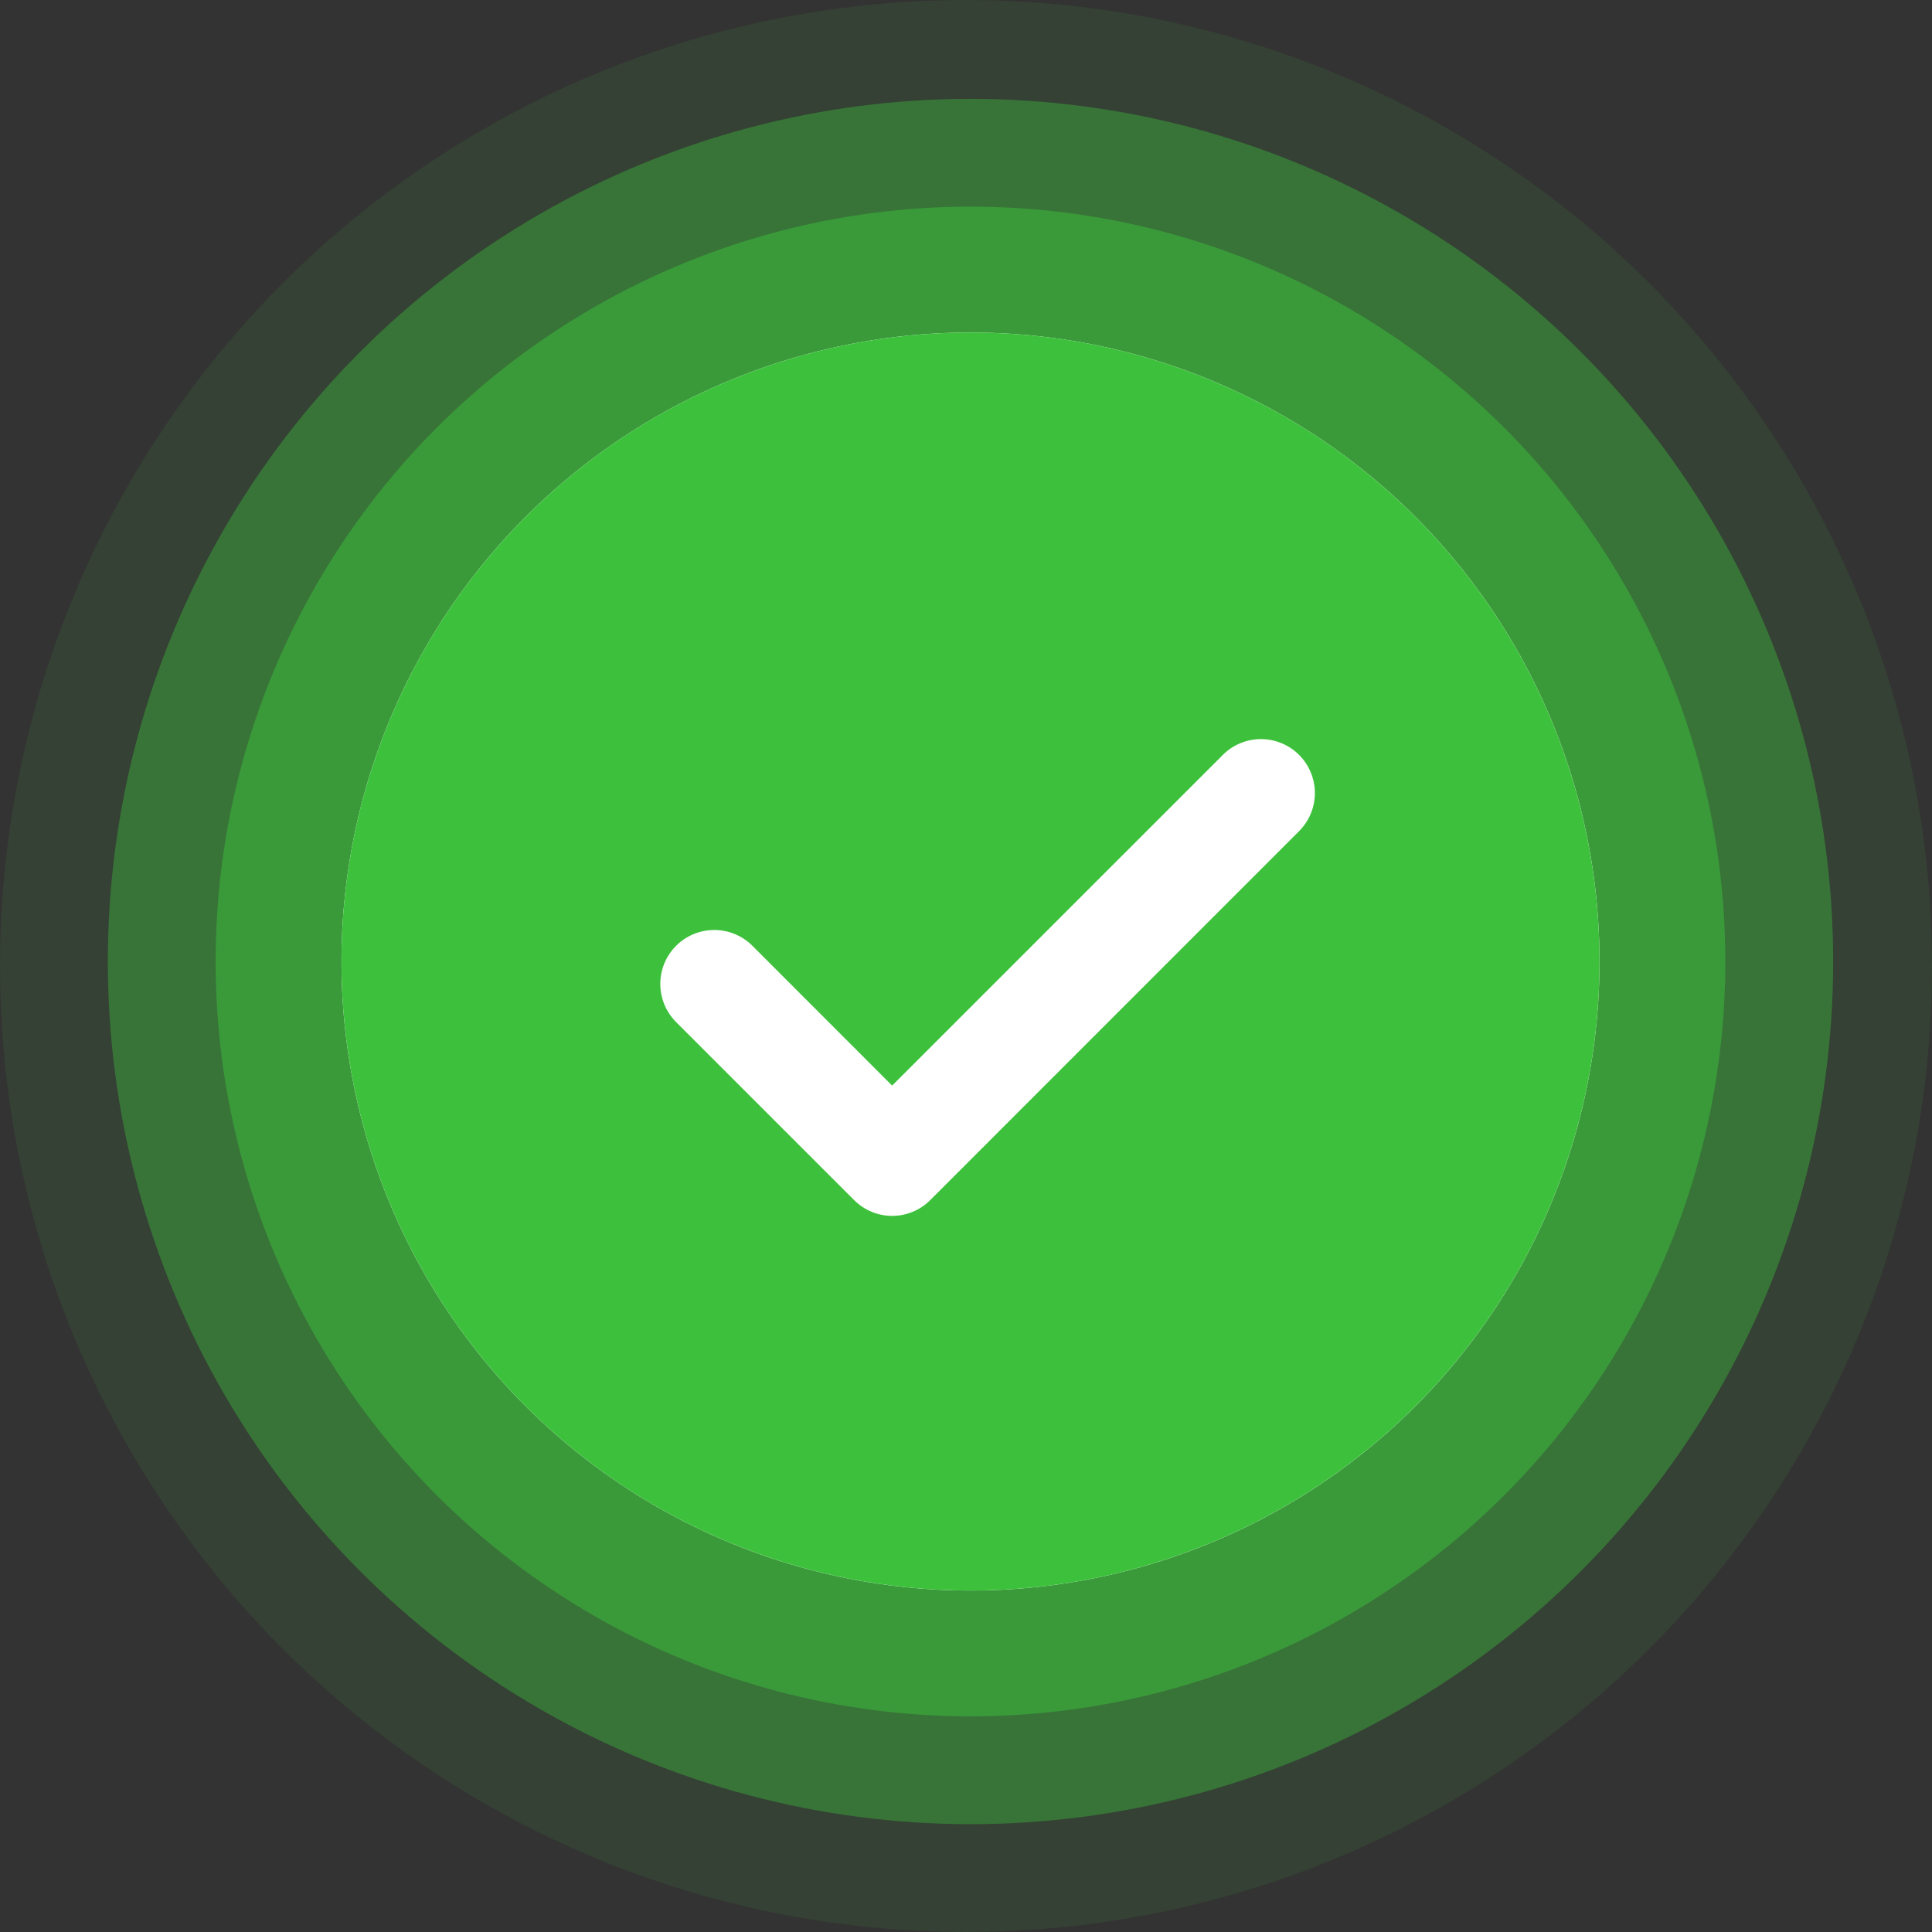 
<svg width="100" height="100" viewBox="0 0 100 100" fill="none" xmlns="http://www.w3.org/2000/svg">
<rect x="0" y="0" width="100" height="100" fill="#333333" stroke="none"/>
<circle opacity="0.4" cx="50.233" cy="49.768" r="44.651" fill="#3DC13C"/>
<circle opacity="0.1" cx="50" cy="50" r="50" fill="#3DC13C"/>
<circle opacity="0.5" cx="50.232" cy="49.767" r="39.07" fill="#3DC13C"/>
<circle cx="50.233" cy="49.768" r="32.558" fill="white"/>
<path d="M50.233 17.209C58.867 17.209 67.149 20.64 73.254 26.745C79.36 32.851 82.791 41.133 82.791 49.768C82.791 58.403 79.36 66.684 73.254 72.79C67.149 78.895 58.867 82.326 50.233 82.326C41.597 82.326 33.316 78.895 27.21 72.79C21.105 66.684 17.674 58.403 17.674 49.768C17.674 41.133 21.105 32.851 27.21 26.745C33.316 20.64 41.597 17.209 50.233 17.209V17.209ZM46.177 56.191L38.944 48.954C38.685 48.694 38.377 48.489 38.038 48.348C37.699 48.208 37.336 48.136 36.97 48.136C36.603 48.136 36.24 48.208 35.901 48.348C35.562 48.489 35.255 48.694 34.995 48.954C34.472 49.477 34.177 50.188 34.177 50.928C34.177 51.669 34.472 52.379 34.995 52.903L44.205 62.112C44.463 62.372 44.771 62.579 45.11 62.72C45.448 62.861 45.812 62.934 46.179 62.934C46.546 62.934 46.91 62.861 47.248 62.72C47.587 62.579 47.895 62.372 48.153 62.112L67.223 43.037C67.486 42.779 67.695 42.471 67.838 42.132C67.981 41.793 68.056 41.428 68.058 41.06C68.059 40.691 67.988 40.327 67.848 39.986C67.708 39.645 67.502 39.335 67.242 39.075C66.981 38.814 66.672 38.608 66.331 38.467C65.991 38.327 65.626 38.255 65.257 38.256C64.889 38.258 64.525 38.332 64.185 38.475C63.845 38.617 63.538 38.826 63.279 39.089L46.177 56.191Z" fill="#3DC13C"/>
</svg>
